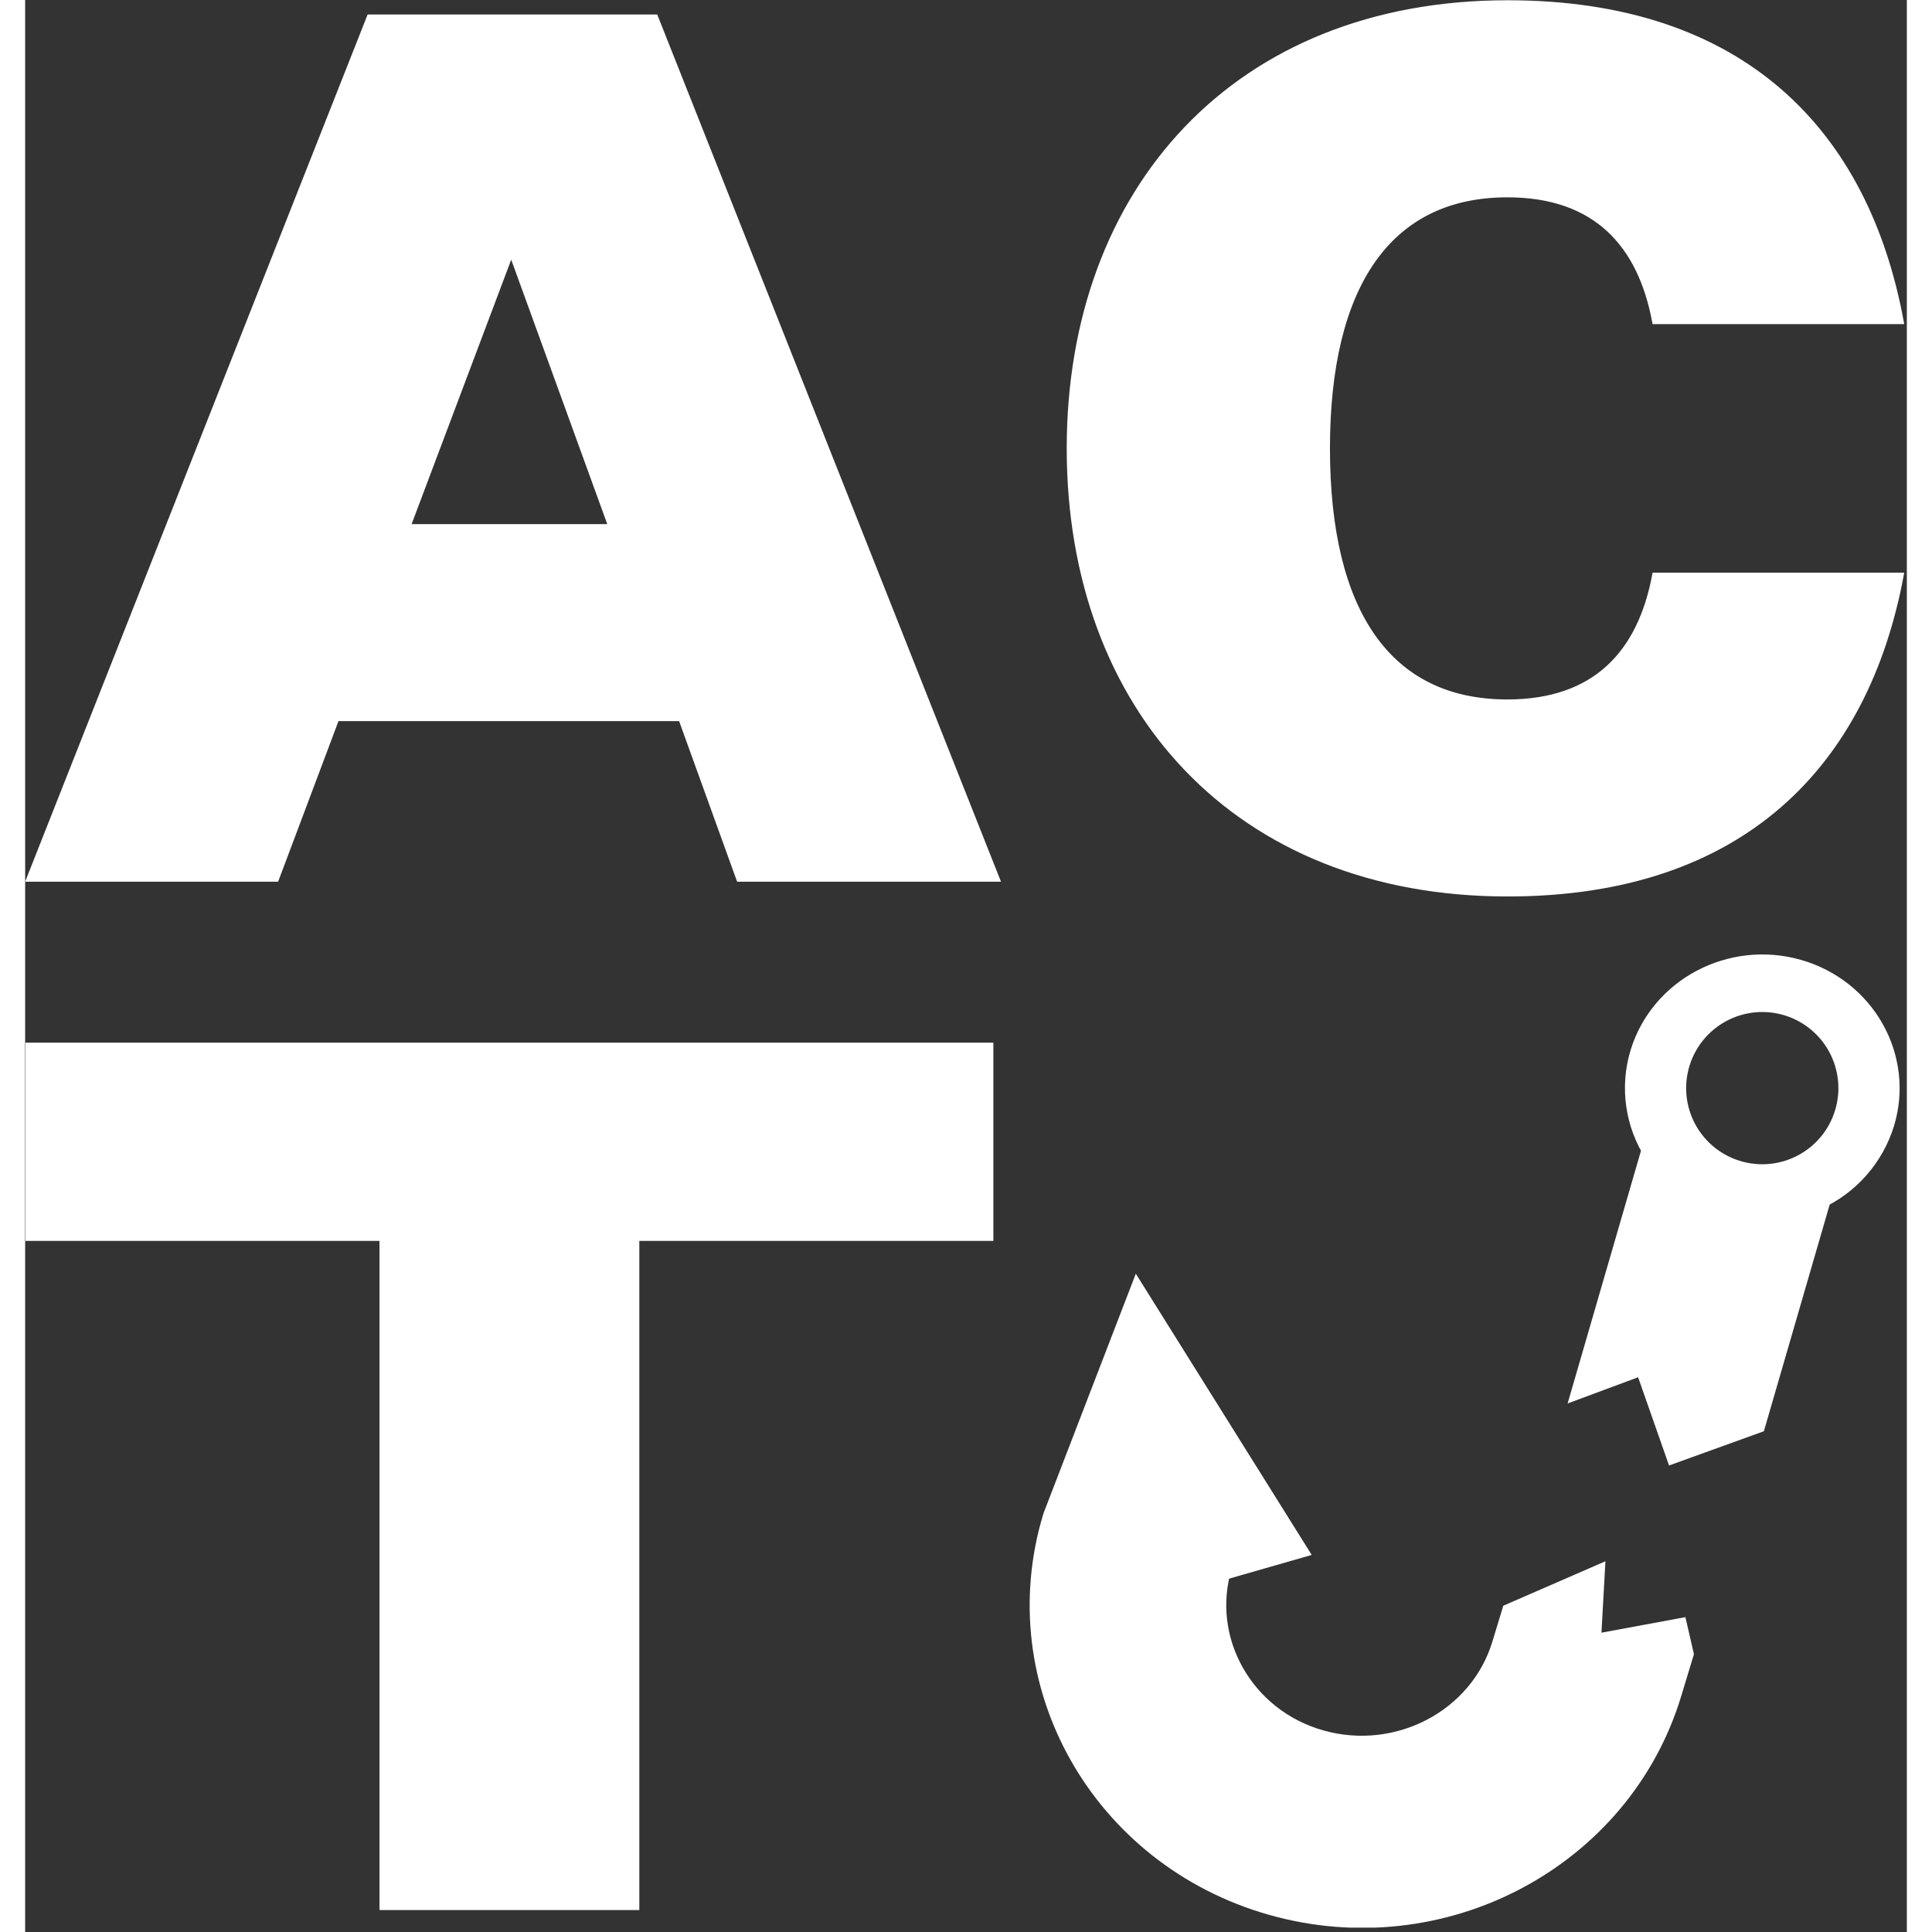 <svg width="120" height="120" viewBox="0 0 374 384" fill="none" xmlns="http://www.w3.org/2000/svg">
<rect x="0" y="0" width="374" height="384" fill="#333333" stroke="none"/>
<g clip-path="url(#clip0)">
<path d="M130.33 142.829H61.93L49.93 174.749H0.73L68.41 3.379H125.29L193.22 174.749H141.86L130.33 142.829ZM76.09 104.669H116.41L96.97 51.139H96.25L76.09 104.669Z" fill="white" stroke="white" stroke-miterlimit="10"/>
<path d="M294.6 139.521C312.12 139.521 321 129.681 323.88 114.321H372.88C365.88 151.761 341.44 177.681 294.64 177.681C240.64 177.681 207.52 140.681 207.52 89.121C207.52 37.751 240.64 0.551 294.64 0.551C341.44 0.551 365.92 26.231 372.88 63.921H323.88C321 48.561 312.12 38.721 294.6 38.721C271.08 38.721 258.84 56.721 258.84 89.121C258.84 121.711 271.08 139.521 294.6 139.521Z" fill="white" stroke="white" stroke-miterlimit="10"/>
<path d="M70.93 246.138H0.57V207.738H191.94V246.138H121.57V379.138H70.93V246.138Z" fill="white" stroke="white" stroke-miterlimit="10"/>
<path d="M326.93 326.081L309 329.401L309.71 316.611L297.1 322.101L295.48 327.431C290.67 343.331 273.4 352.431 256.98 347.821C240.56 343.211 231.12 326.431 235.98 310.531L249.47 306.661L221.61 262.121L206.2 302.121C196.56 333.981 215.41 367.371 248.31 376.711C281.21 386.051 315.68 367.781 325.31 335.921L327.52 328.641L326.93 326.081Z" fill="white" stroke="white" stroke-width="8.05" stroke-miterlimit="10"/>
<path d="M351.81 194.64C339.5 191.15 326.54 198.01 322.93 209.94C322.012 212.982 321.767 216.188 322.212 219.334C322.658 222.481 323.783 225.493 325.51 228.16L312.67 272.39L323.03 268.54L329.19 286.11L342.29 281.38L355.29 236.61C358.216 235.281 360.826 233.346 362.948 230.932C365.07 228.519 366.656 225.682 367.6 222.61C371.21 210.69 364.13 198.14 351.81 194.64ZM345.27 235.43C342.754 235.431 340.263 234.937 337.938 233.975C335.614 233.014 333.502 231.603 331.722 229.825C329.943 228.046 328.532 225.935 327.569 223.611C326.606 221.287 326.11 218.796 326.11 216.28C326.11 211.199 328.129 206.325 331.722 202.732C335.315 199.139 340.188 197.12 345.27 197.12C347.786 197.12 350.277 197.616 352.601 198.579C354.925 199.542 357.036 200.953 358.815 202.733C360.593 204.512 362.003 206.624 362.965 208.949C363.927 211.273 364.421 213.765 364.42 216.28C364.42 221.359 362.402 226.23 358.811 229.821C355.22 233.413 350.349 235.43 345.27 235.43Z" fill="white" stroke="white" stroke-width="8.05" stroke-miterlimit="10"/>
</g>
<defs>
<clipPath id="clip0">
<rect width="373.45" height="383.13" fill="white"/>
</clipPath>
</defs>
</svg>
